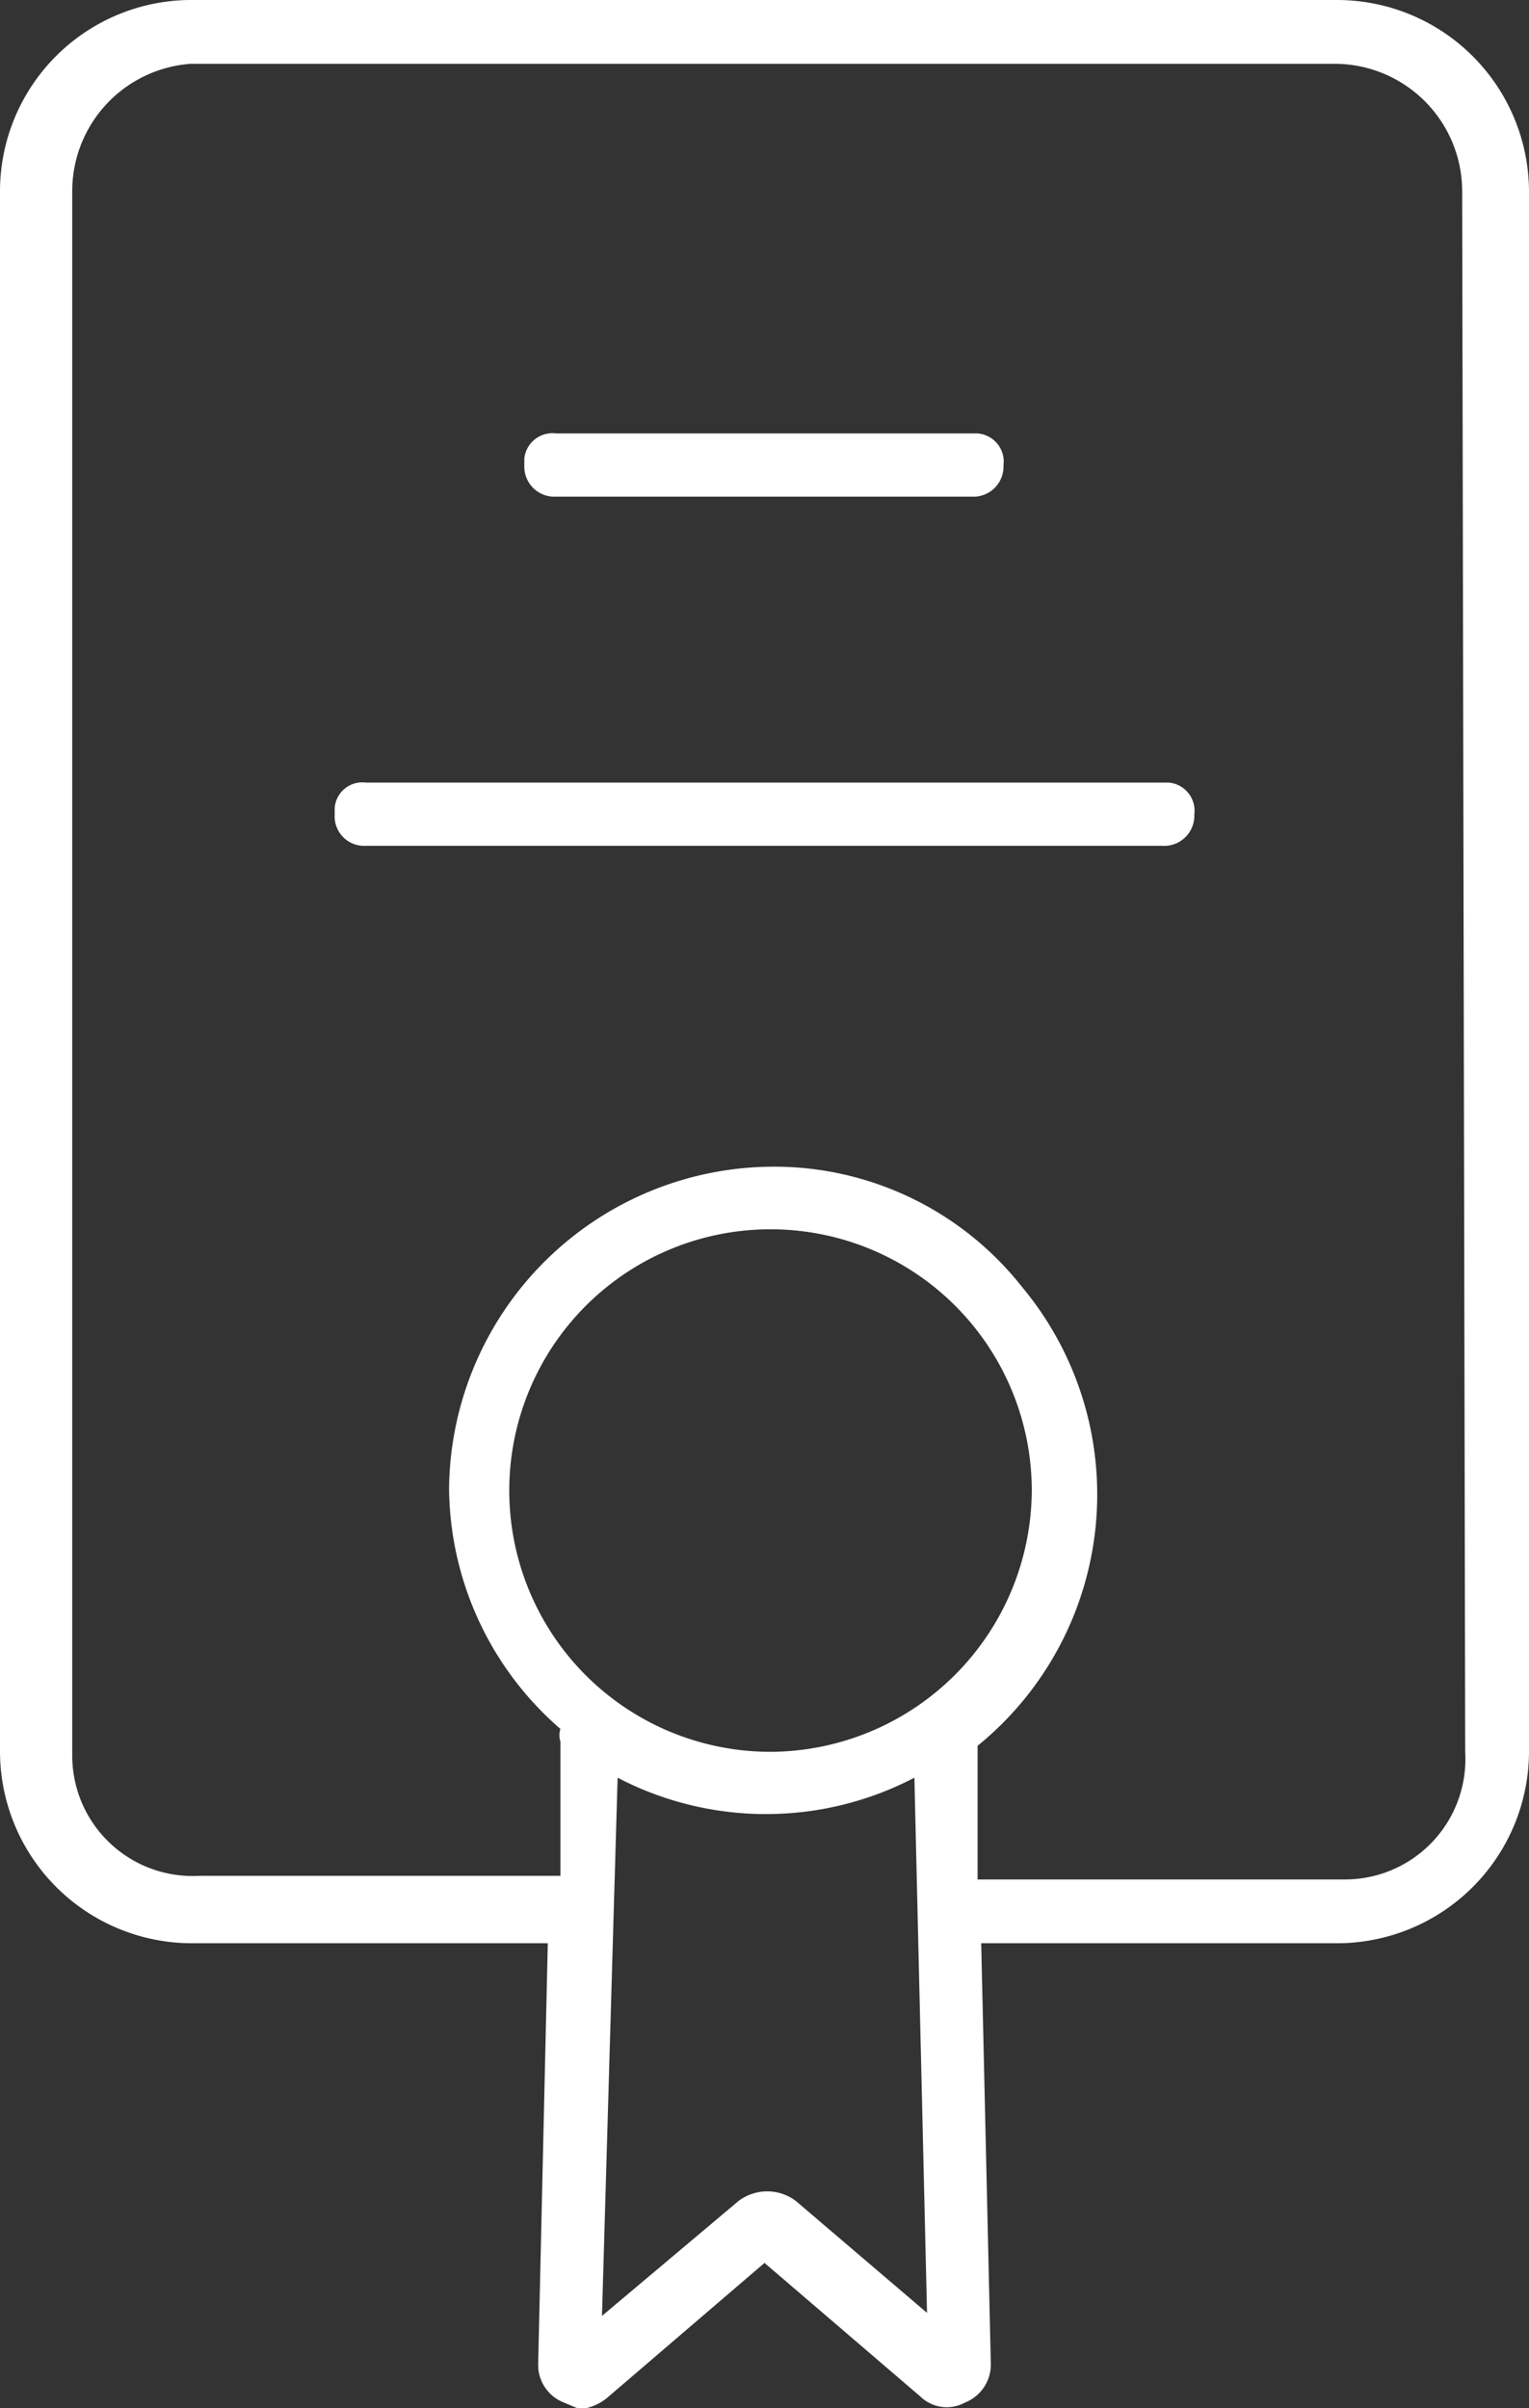 <svg xmlns="http://www.w3.org/2000/svg" width="25.4" height="40" viewBox="0 0 25.4 40"><rect x="0" y="0" width="25.4" height="40" fill="#333333" stroke="none"/><title>marriage</title><g id="b89c6a37-833f-41e4-97d2-27ff8b3a289e" data-name="Layer 2"><g id="a2664257-594c-4e69-99db-f4c662011612" data-name="Layer 1"><path d="M22.22,0h-19A3.18,3.18,0,0,0,0,3.17V29.1a3.19,3.19,0,0,0,3.17,3.18H9.1l-.16,7a.67.67,0,0,0,.43.63l.26.11a.84.84,0,0,0,.48-.21l2.59-2.22,2.59,2.22a.63.63,0,0,0,.74.1.68.68,0,0,0,.43-.63l-.16-7h5.92A3.19,3.19,0,0,0,25.4,29.1V3.17A3.19,3.19,0,0,0,22.22,0Zm-9,36.56a.79.79,0,0,0-.95,0L10,38.47l.26-8.94a5.33,5.33,0,0,0,4.93,0l.21,8.89ZM12.8,29.1a4.34,4.34,0,1,1,4.34-4.34A4.36,4.36,0,0,1,12.8,29.1Zm11.54,0a2,2,0,0,1-2,2.12H16.24l0-2.22a5.38,5.38,0,0,0,.74-7.62,5.24,5.24,0,0,0-4.13-2,5.4,5.4,0,0,0-5.39,5.34,5.34,5.34,0,0,0,1.85,4,.33.33,0,0,0,0,.21v2.23h-6a2,2,0,0,1-2.11-2v-26A2.12,2.12,0,0,1,3.17,1.06h19a2.12,2.12,0,0,1,2.12,2.11Z" fill="#ffffff"/><path d="M9.26,8.25h6.88a.5.5,0,0,0,.53-.52.47.47,0,0,0-.43-.53h-7a.47.47,0,0,0-.53.42v.11a.5.5,0,0,0,.53.52Z" fill="#ffffff"/><path d="M19.42,13H6.08a.46.46,0,0,0-.52.42v.11a.49.49,0,0,0,.52.52H19.31a.5.5,0,0,0,.53-.52.47.47,0,0,0-.42-.53Z" fill="#ffffff"/></g></g></svg>